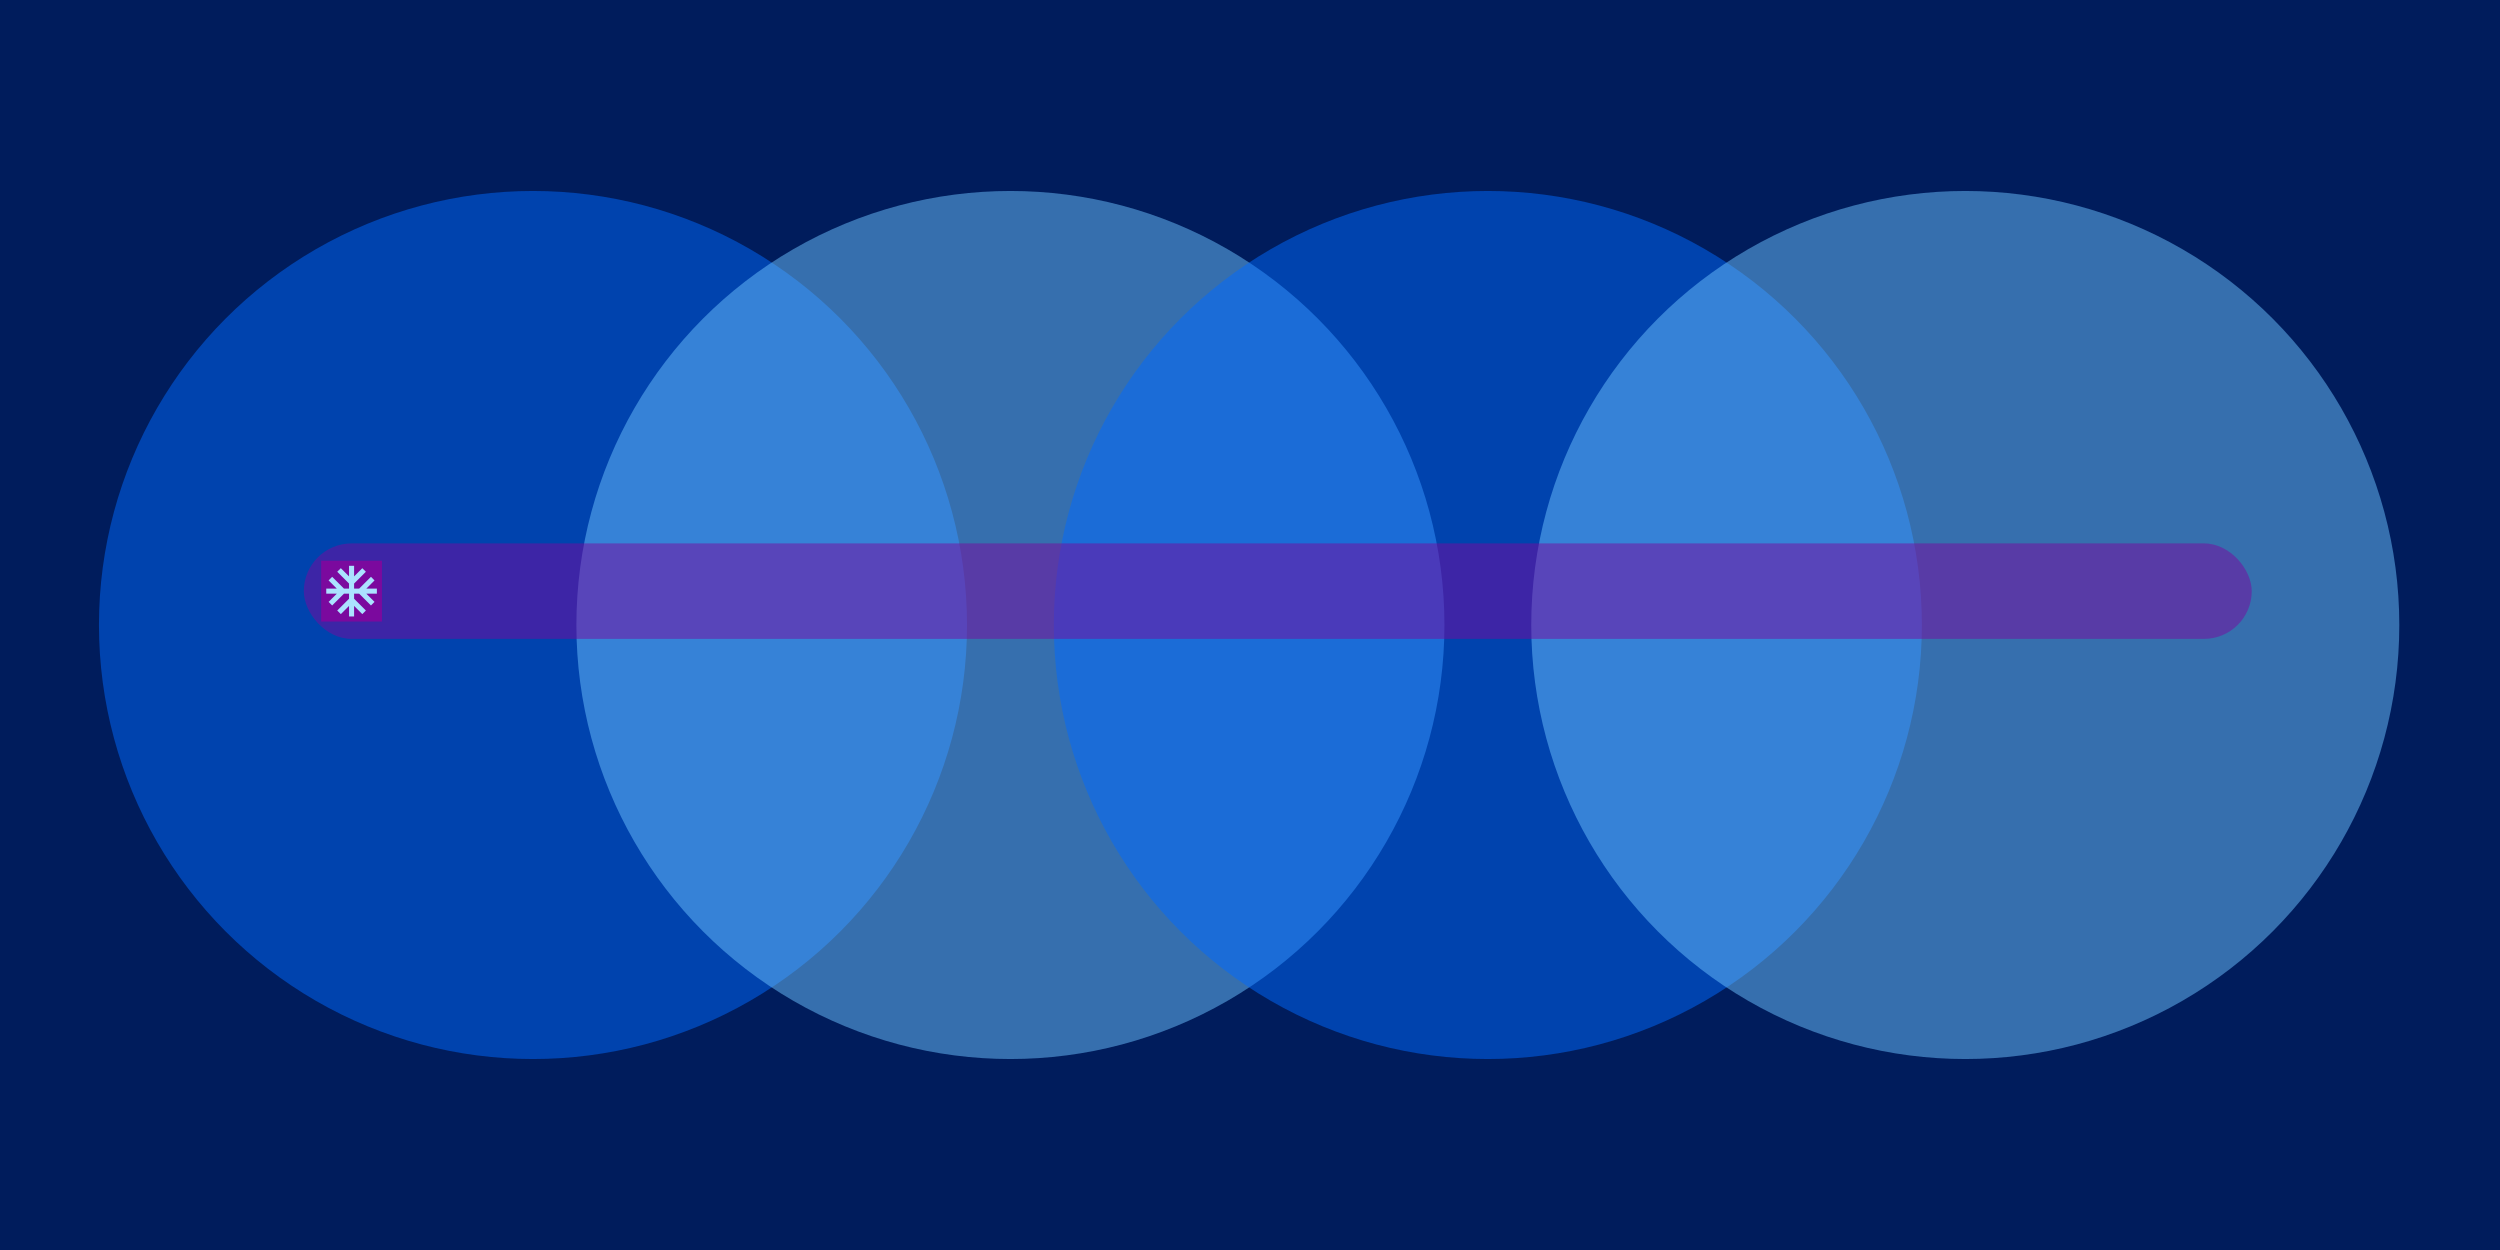 <svg width="1440" height="720" viewBox="0 0 1440 720" fill="none" xmlns="http://www.w3.org/2000/svg">
<rect width="1440" height="720" fill="#001C5C"/>
<circle opacity="0.5" cx="307" cy="360" r="250" fill="#006AFF"/>
<circle opacity="0.5" cx="582" cy="360" r="250" fill="#6DC3FF"/>
<circle opacity="0.5" cx="857" cy="360" r="250" fill="#006AFF"/>
<circle opacity="0.5" cx="1132" cy="360" r="250" fill="#6DC3FF"/>
<rect opacity="0.5" x="175" y="313" width="1122" height="55" rx="27.5" fill="#7B099E"/>
<g clip-path="url(#clip0_15_43)">
<rect width="35" height="35" transform="translate(185 323)" fill="#7B099E"/>
<path d="M217.083 339.042H211.002L215.727 334.317L213.671 332.246L206.875 339.042H203.958V336.125L210.754 329.329L208.683 327.273L203.958 331.998V325.917H201.042V331.998L196.317 327.273L194.246 329.329L201.042 336.125V339.042H198.125L191.329 332.246L189.273 334.317L193.998 339.042H187.917V341.958H193.998L189.273 346.683L191.329 348.754L198.125 341.958H201.042V344.875L194.246 351.671L196.317 353.727L201.042 349.002V355.083H203.958V349.002L208.683 353.727L210.754 351.671L203.958 344.875V341.958H206.875L213.671 348.754L215.727 346.683L211.002 341.958H217.083V339.042Z" fill="#ABE2FF"/>
</g>
<defs>
<clipPath id="clip0_15_43">
<rect width="35" height="35" fill="white" transform="translate(185 323)"/>
</clipPath>
</defs>
</svg>
